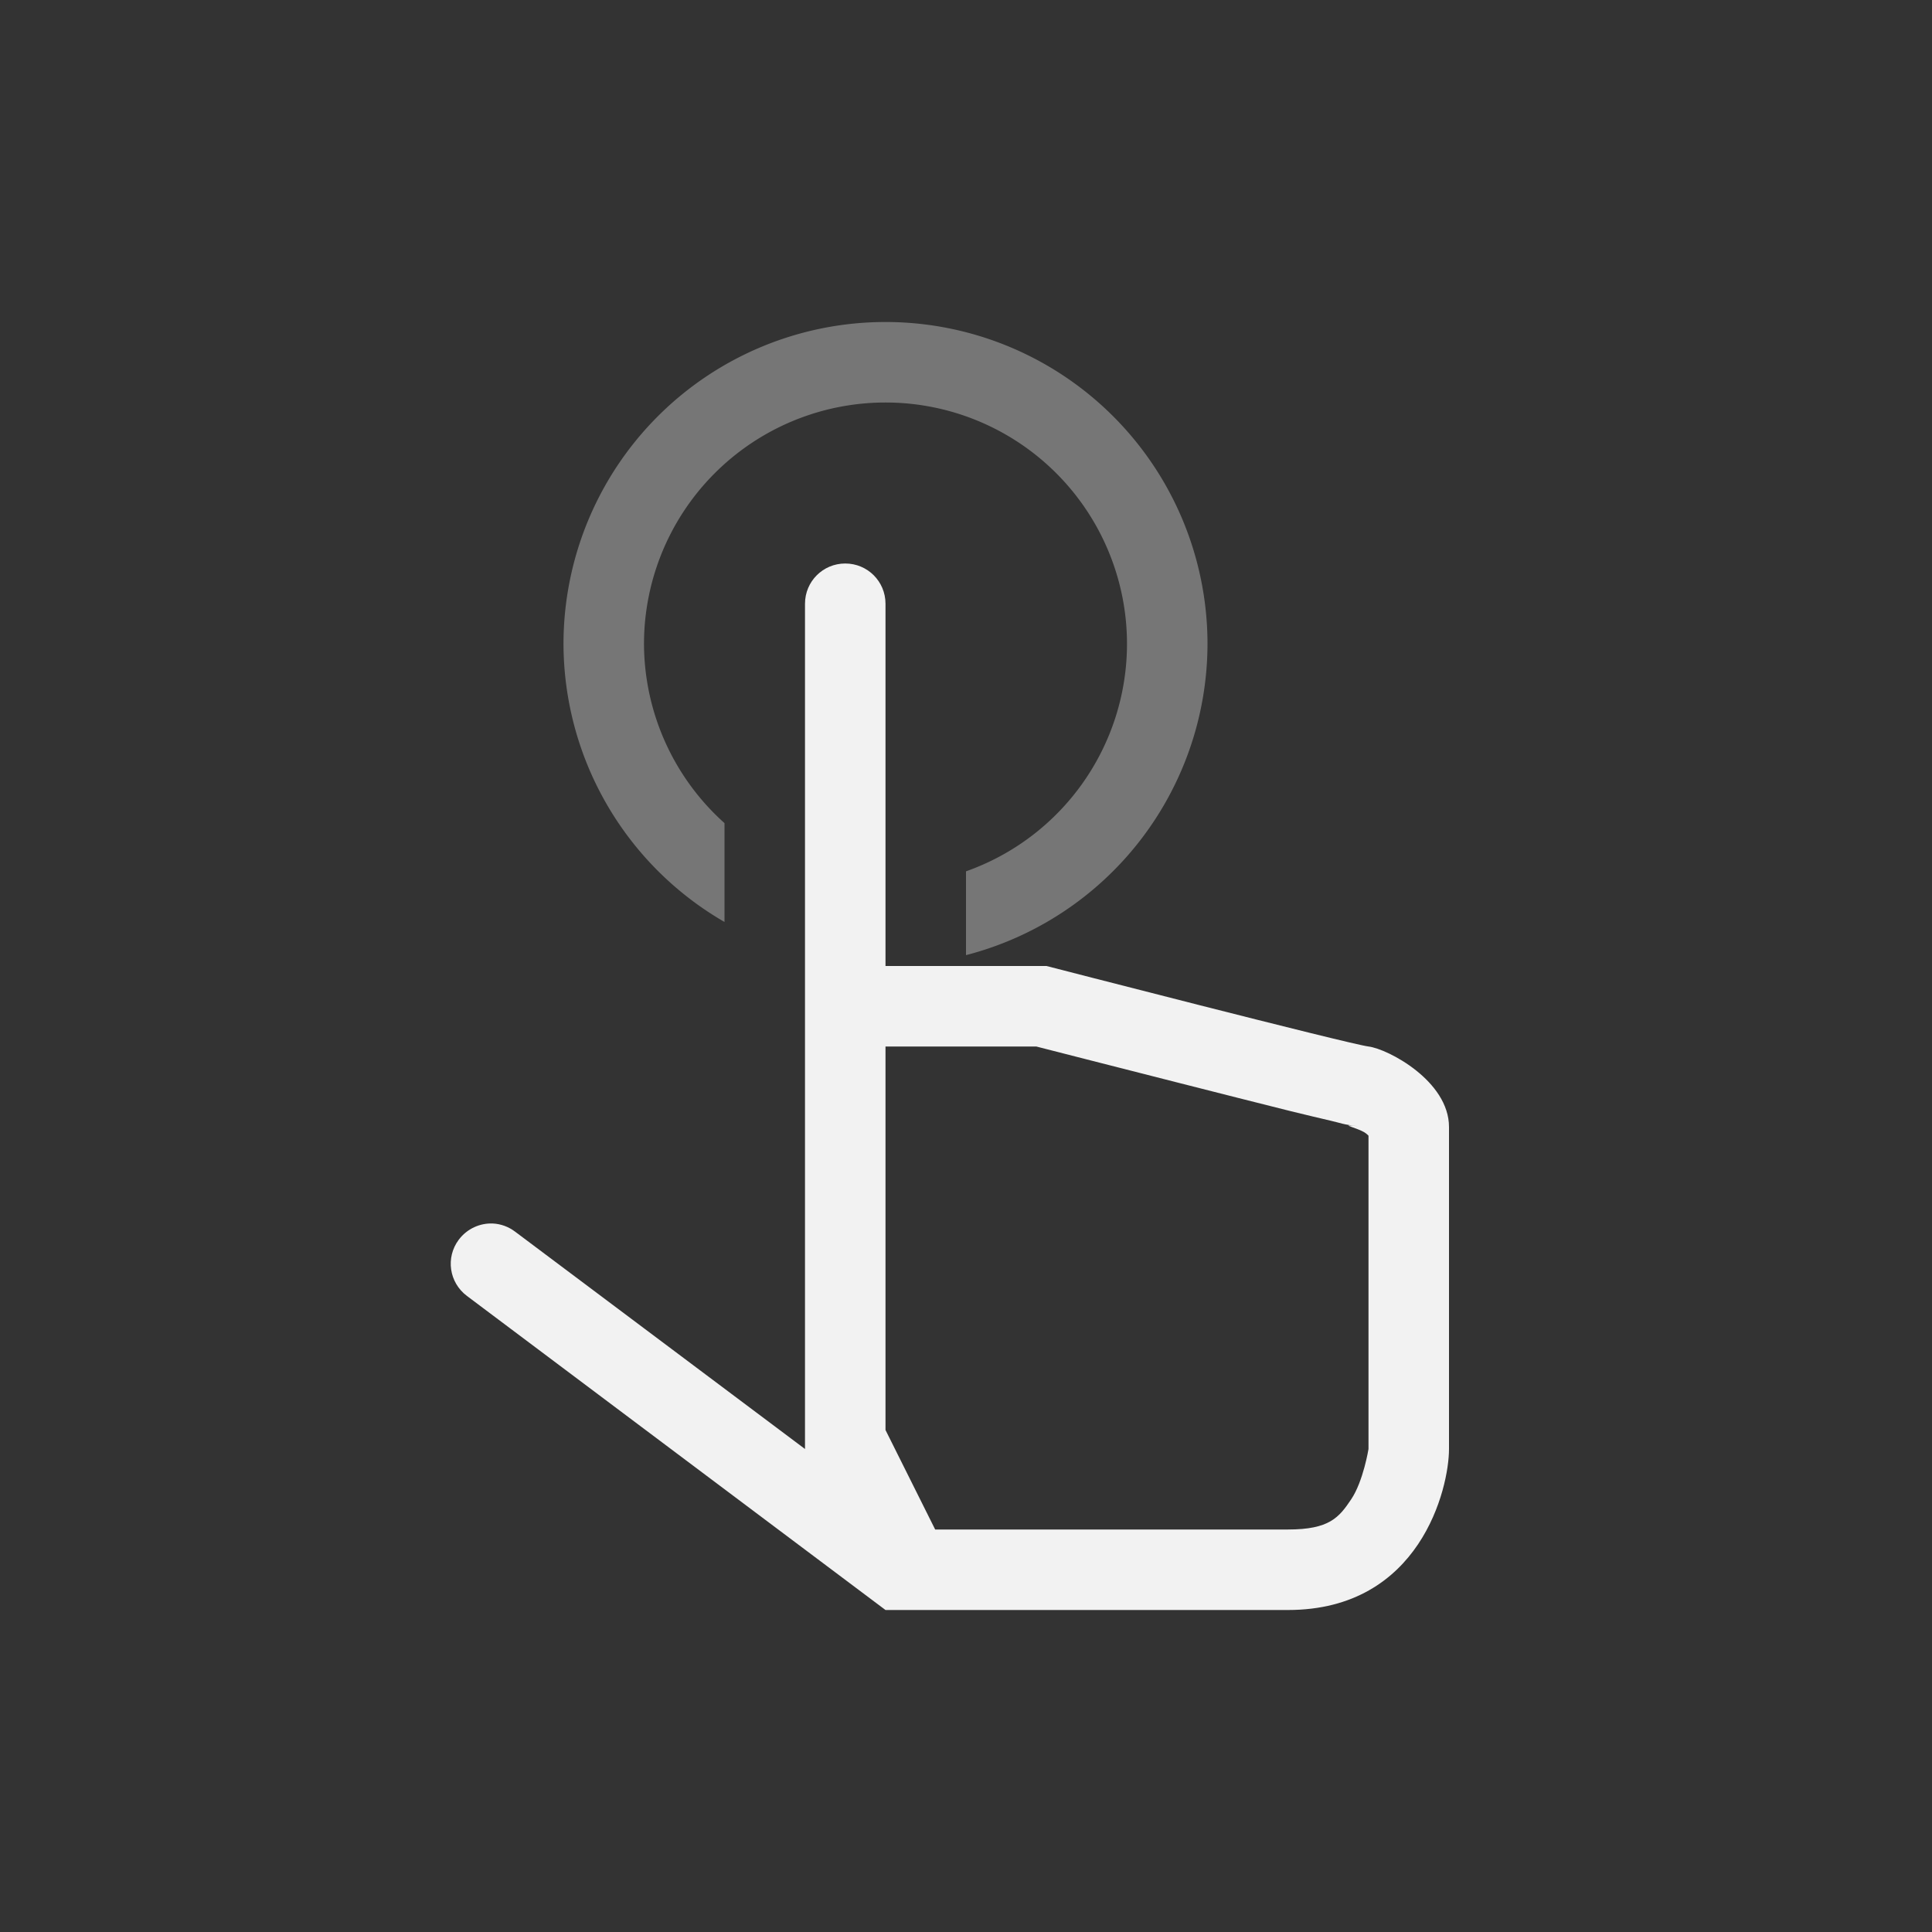 <?xml version="1.0" encoding="UTF-8" standalone="no"?>
<svg
   width="24"
   height="24"
   version="1.1"
   id="svg3"
   sodipodi:docname="device-support-touch-symbolic.svg"
   inkscape:version="1.4.2 (ebf0e940d0, 2025-05-08)"
   xmlns:inkscape="http://www.inkscape.org/namespaces/inkscape"
   xmlns:sodipodi="http://sodipodi.sourceforge.net/DTD/sodipodi-0.dtd"
   xmlns="http://www.w3.org/2000/svg"
   xmlns:svg="http://www.w3.org/2000/svg">
  <rect width="100%" height="100%" fill="#333333" stroke="none"/>
  <defs
     id="defs3">
    <style
       id="current-color-scheme"
       type="text/css">
        .ColorScheme-Text { color:#f2f2f2; }
     </style>
  </defs>
  <sodipodi:namedview
     id="namedview3"
     pagecolor="#ffffff"
     bordercolor="#000000"
     borderopacity="0.25"
     inkscape:showpageshadow="2"
     inkscape:pageopacity="0.0"
     inkscape:pagecheckerboard="0"
     inkscape:deskcolor="#d1d1d1"
     inkscape:zoom="33.666667"
     inkscape:cx="11.985149"
     inkscape:cy="12"
     inkscape:window-width="1920"
     inkscape:window-height="1011"
     inkscape:window-x="0"
     inkscape:window-y="0"
     inkscape:window-maximized="1"
     inkscape:current-layer="svg3" />
  <path
     id="path1"
     style="fill:currentColor"
     class="ColorScheme-Text"
     d="M 10.5,7 C 10.223,7 10,7.223 10,7.5 V 12 l -3e-7,4.5 L 10,18 6.4,15.301 C 6.317,15.238 6.221,15.204 6.125,15.199 c -0.16,-0.008 -0.322,0.063 -0.426,0.201 -0.166,0.222 -0.12,0.533 0.102,0.699 L 11,20 H 12.668 16 c 1.643,0 2,-1.513 2,-2 v -4 c 0,-0.571 -0.758,-0.97 -1,-1 -0.242,-0.03 -4,-1 -4,-1 H 11 V 7.5 C 11,7.223 10.777,7 10.5,7 Z m 0.5,6 h 1.873 c 0.11,0.028 0.881,0.226 1.791,0.457 0.486,0.123 0.978,0.249 1.369,0.346 0.195,0.048 0.365,0.088 0.498,0.119 0.133,0.031 0.146,0.046 0.346,0.07 -0.072,-0.009 -0.109,-0.013 -0.121,-0.012 l -0.002,0.002 h -0.002 v 0.002 h 0.002 l 0.002,0.002 c 0.023,0.013 0.159,0.051 0.213,0.094 0.028,0.022 0.026,0.023 0.031,0.029 V 18 c 0,-5.35e-4 -0.064,0.4 -0.215,0.625 C 16.634,18.85 16.515,19 16,19 H 11.617 L 11,17.764 v -1.254 c 6.2e-5,-0.003 0,-0.006 0,-0.01 z" />
  <path
     id="path3"
     style="opacity:0.35;fill:currentColor"
     class="ColorScheme-Text"
     d="M 11,4 A 4,4 0 0 0 7,8 4,4 0 0 0 9,11.453 V 10.225 A 3,3 0 0 1 8,8 a 3,3 0 0 1 3,-3 3,3 0 0 1 3,3 3,3 0 0 1 -2,2.824 v 1.041 A 4,4 0 0 0 15,8 4,4 0 0 0 11,4 Z" />
</svg>
